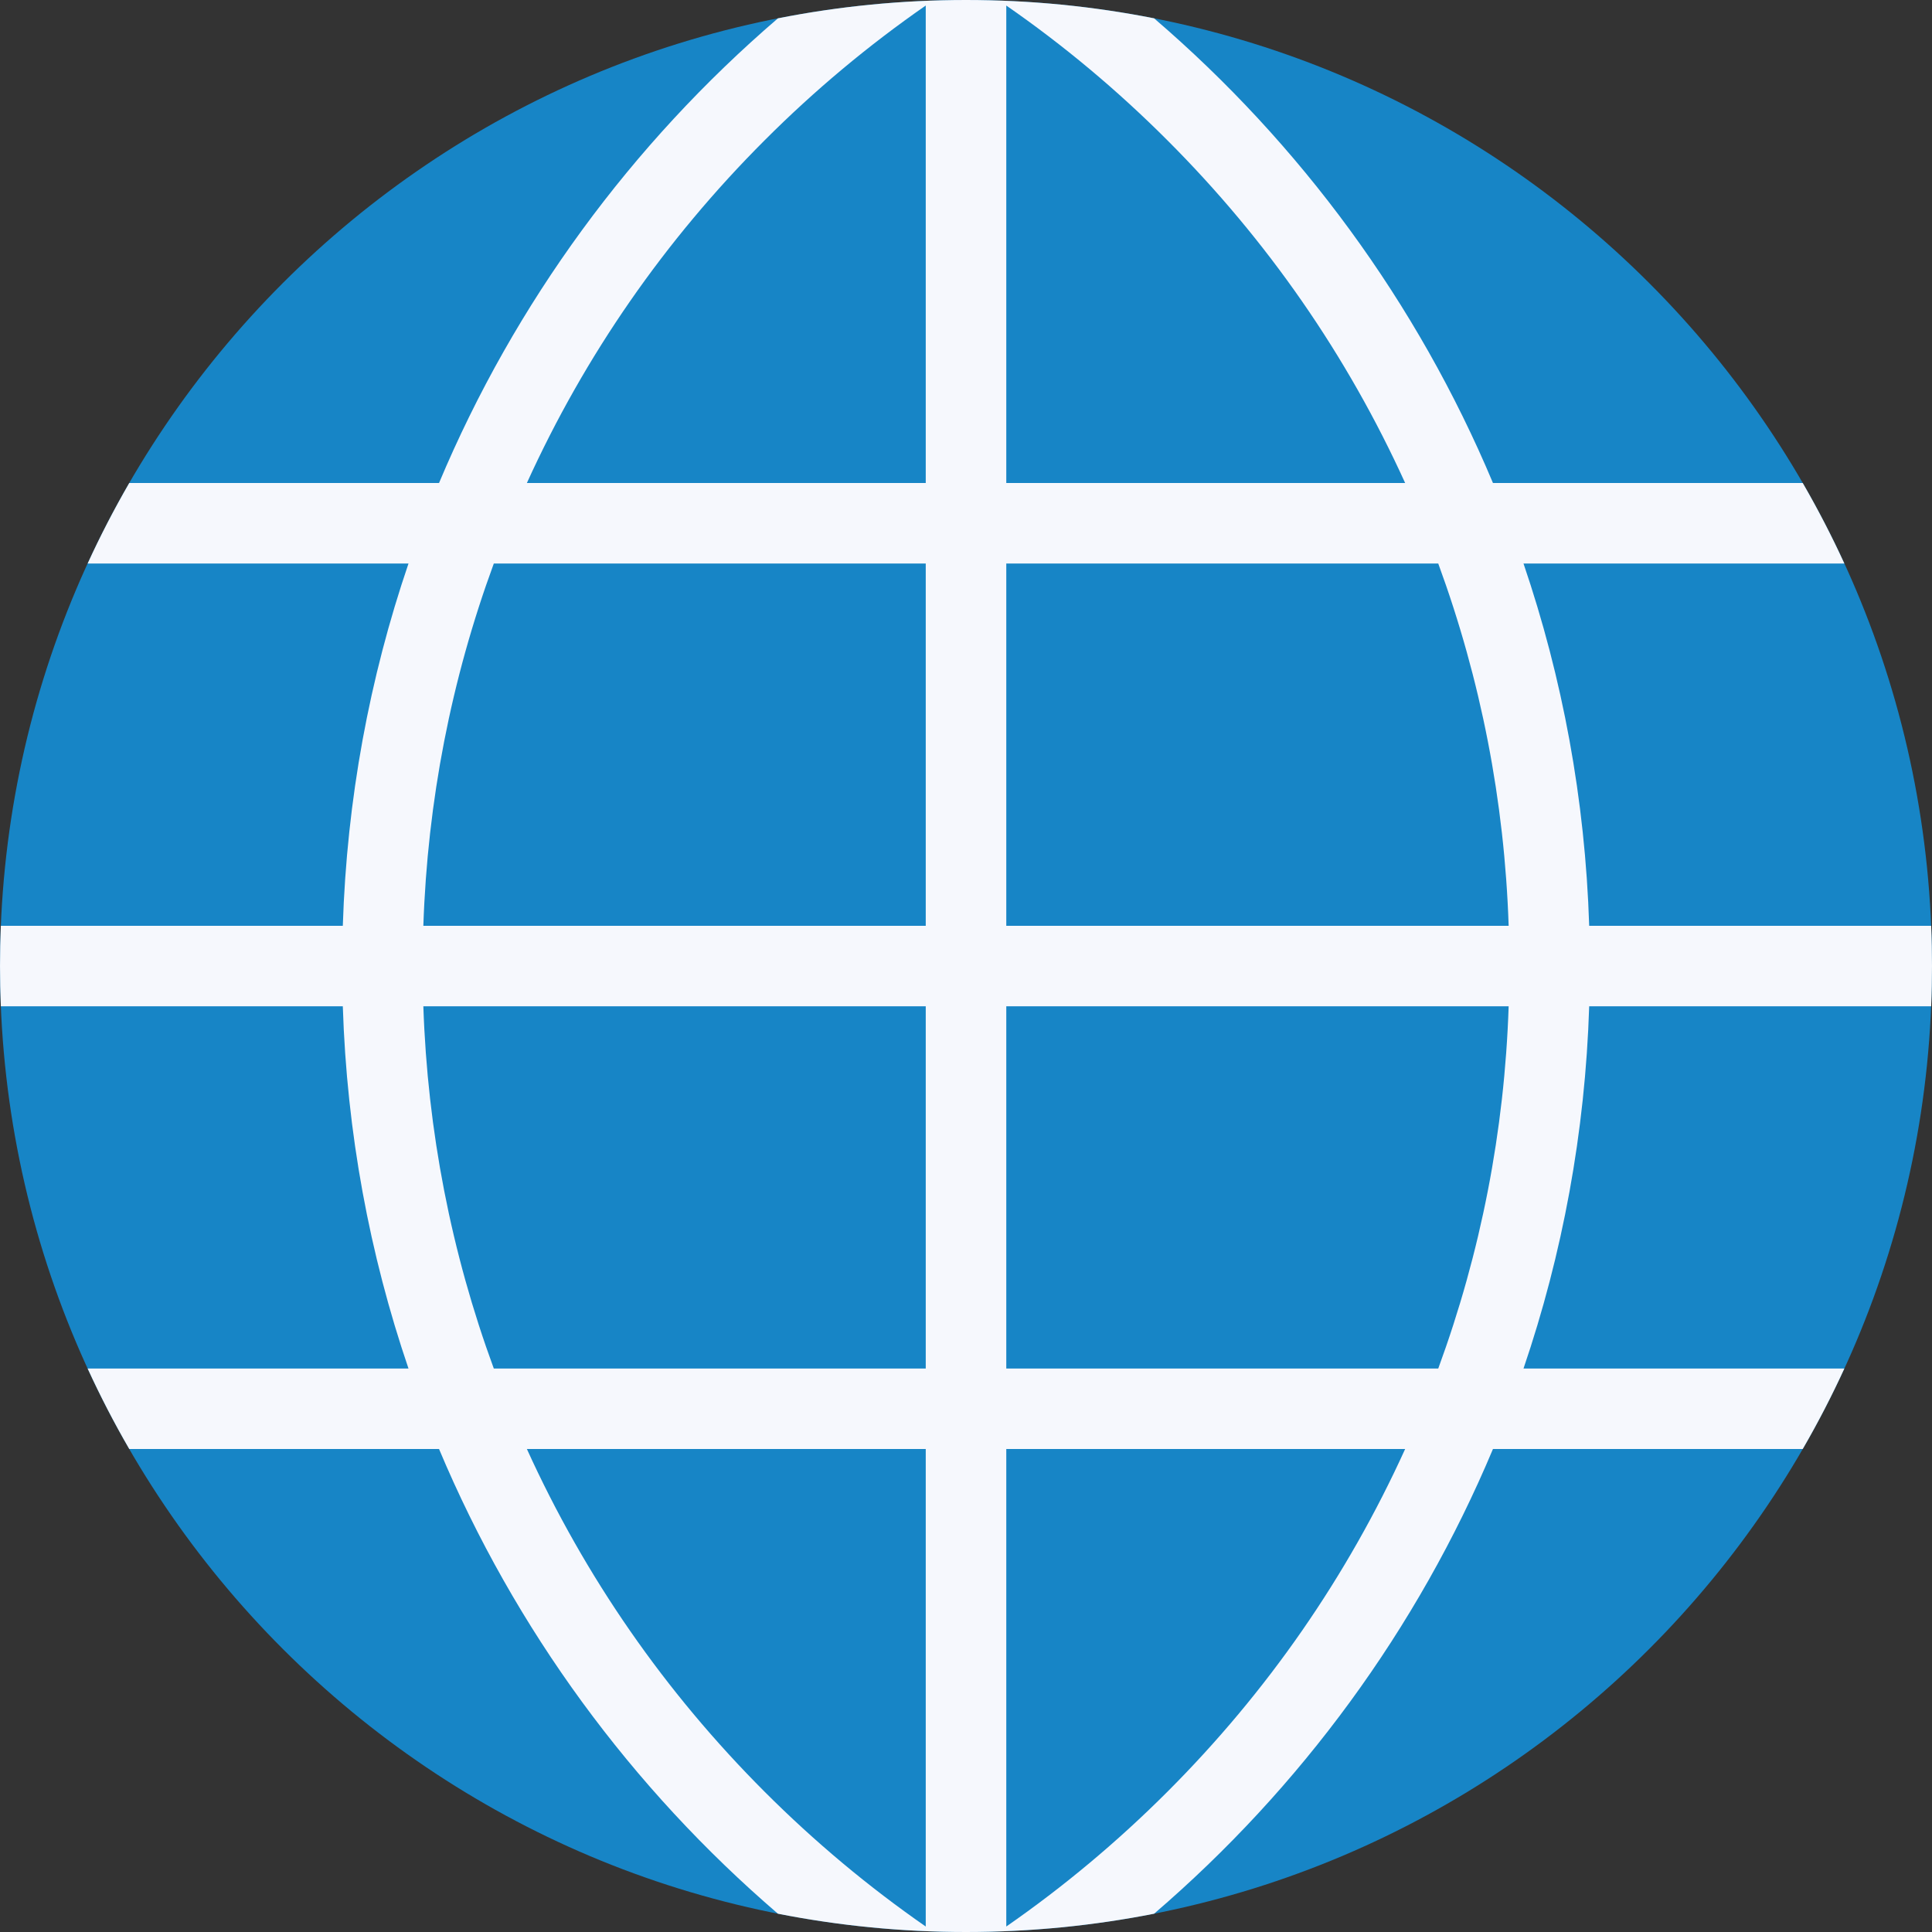 <?xml version="1.0" encoding="iso-8859-1"?>
<!-- Uploaded to: SVG Repo, www.svgrepo.com, Generator: SVG Repo Mixer Tools -->
<svg height="800px" width="800px" version="1.1" id="Layer_1" xmlns="http://www.w3.org/2000/svg" xmlns:xlink="http://www.w3.org/1999/xlink" 
	 viewBox="0 0 512 512" xml:space="preserve">
<rect x="0" y="0" width="512" height="512" fill="#333333" stroke="none"/>
<path style="fill:#1785C6;" d="M511.996,256c0,141.391-114.594,256-255.992,256c-141.391,0-256-114.609-256-256
	c0-141.375,114.609-256,256-256C397.402,0,511.996,114.625,511.996,256z"/>
<path style="fill:#f6f8fd;" d="M395.652,384h82.094c4-6.906,7.688-14.031,11.031-21.328h-85.031
	c10.312-30.266,16.344-62.5,17.406-96h90.625c0.156-3.531,0.219-7.094,0.219-10.672c0-3.562-0.062-7.125-0.219-10.656h-90.625
	c-1.062-33.5-7.094-65.734-17.406-96h85.031c-3.344-7.312-7.031-14.422-11.031-21.344h-82.094
	C375.59,80.203,344.613,38.125,305.848,4.859C289.723,1.672,273.066,0,256.004,0s-33.719,1.672-49.844,4.859
	C167.395,38.125,136.426,80.203,116.348,128H34.254c-4,6.922-7.688,14.031-11.031,21.344h85.031
	c-10.312,30.266-16.344,62.5-17.406,96H0.223c-0.141,3.531-0.219,7.094-0.219,10.656c0,3.578,0.078,7.141,0.219,10.672h90.625
	c1.062,33.5,7.094,65.734,17.406,96H23.223c3.344,7.297,7.031,14.422,11.031,21.328h82.094
	c20.078,47.797,51.047,89.875,89.812,123.156c16.125,3.172,32.781,4.844,49.844,4.844s33.719-1.672,49.844-4.844
	C344.613,473.875,375.59,431.797,395.652,384z M245.332,510.547c-15.172-10.531-29.438-22.453-42.672-35.688
	c-26.484-26.484-47.656-57.016-63.031-90.859h105.703V510.547z M245.332,362.672H130.863c-11.297-30.766-17.562-62.953-18.672-96
	h133.141L245.332,362.672L245.332,362.672z M245.332,245.344H112.191c1.109-33.047,7.375-65.234,18.672-96h114.469V245.344z
	 M245.332,128H139.629c15.375-33.828,36.547-64.375,63.031-90.844c13.234-13.25,27.5-25.156,42.672-35.688V128z M266.676,1.469
	c15.172,10.516,29.438,22.438,42.672,35.688c26.484,26.469,47.656,57.016,63.031,90.844H266.676V1.469z M266.676,149.344h114.477
	c11.281,30.766,17.562,62.953,18.656,96H266.676V149.344z M266.676,266.672h133.133c-1.094,33.047-7.375,65.234-18.656,96H266.676
	V266.672z M266.676,384h105.703c-15.375,33.844-36.547,64.375-63.031,90.859c-13.234,13.234-27.5,25.156-42.672,35.688V384z"/>
</svg>